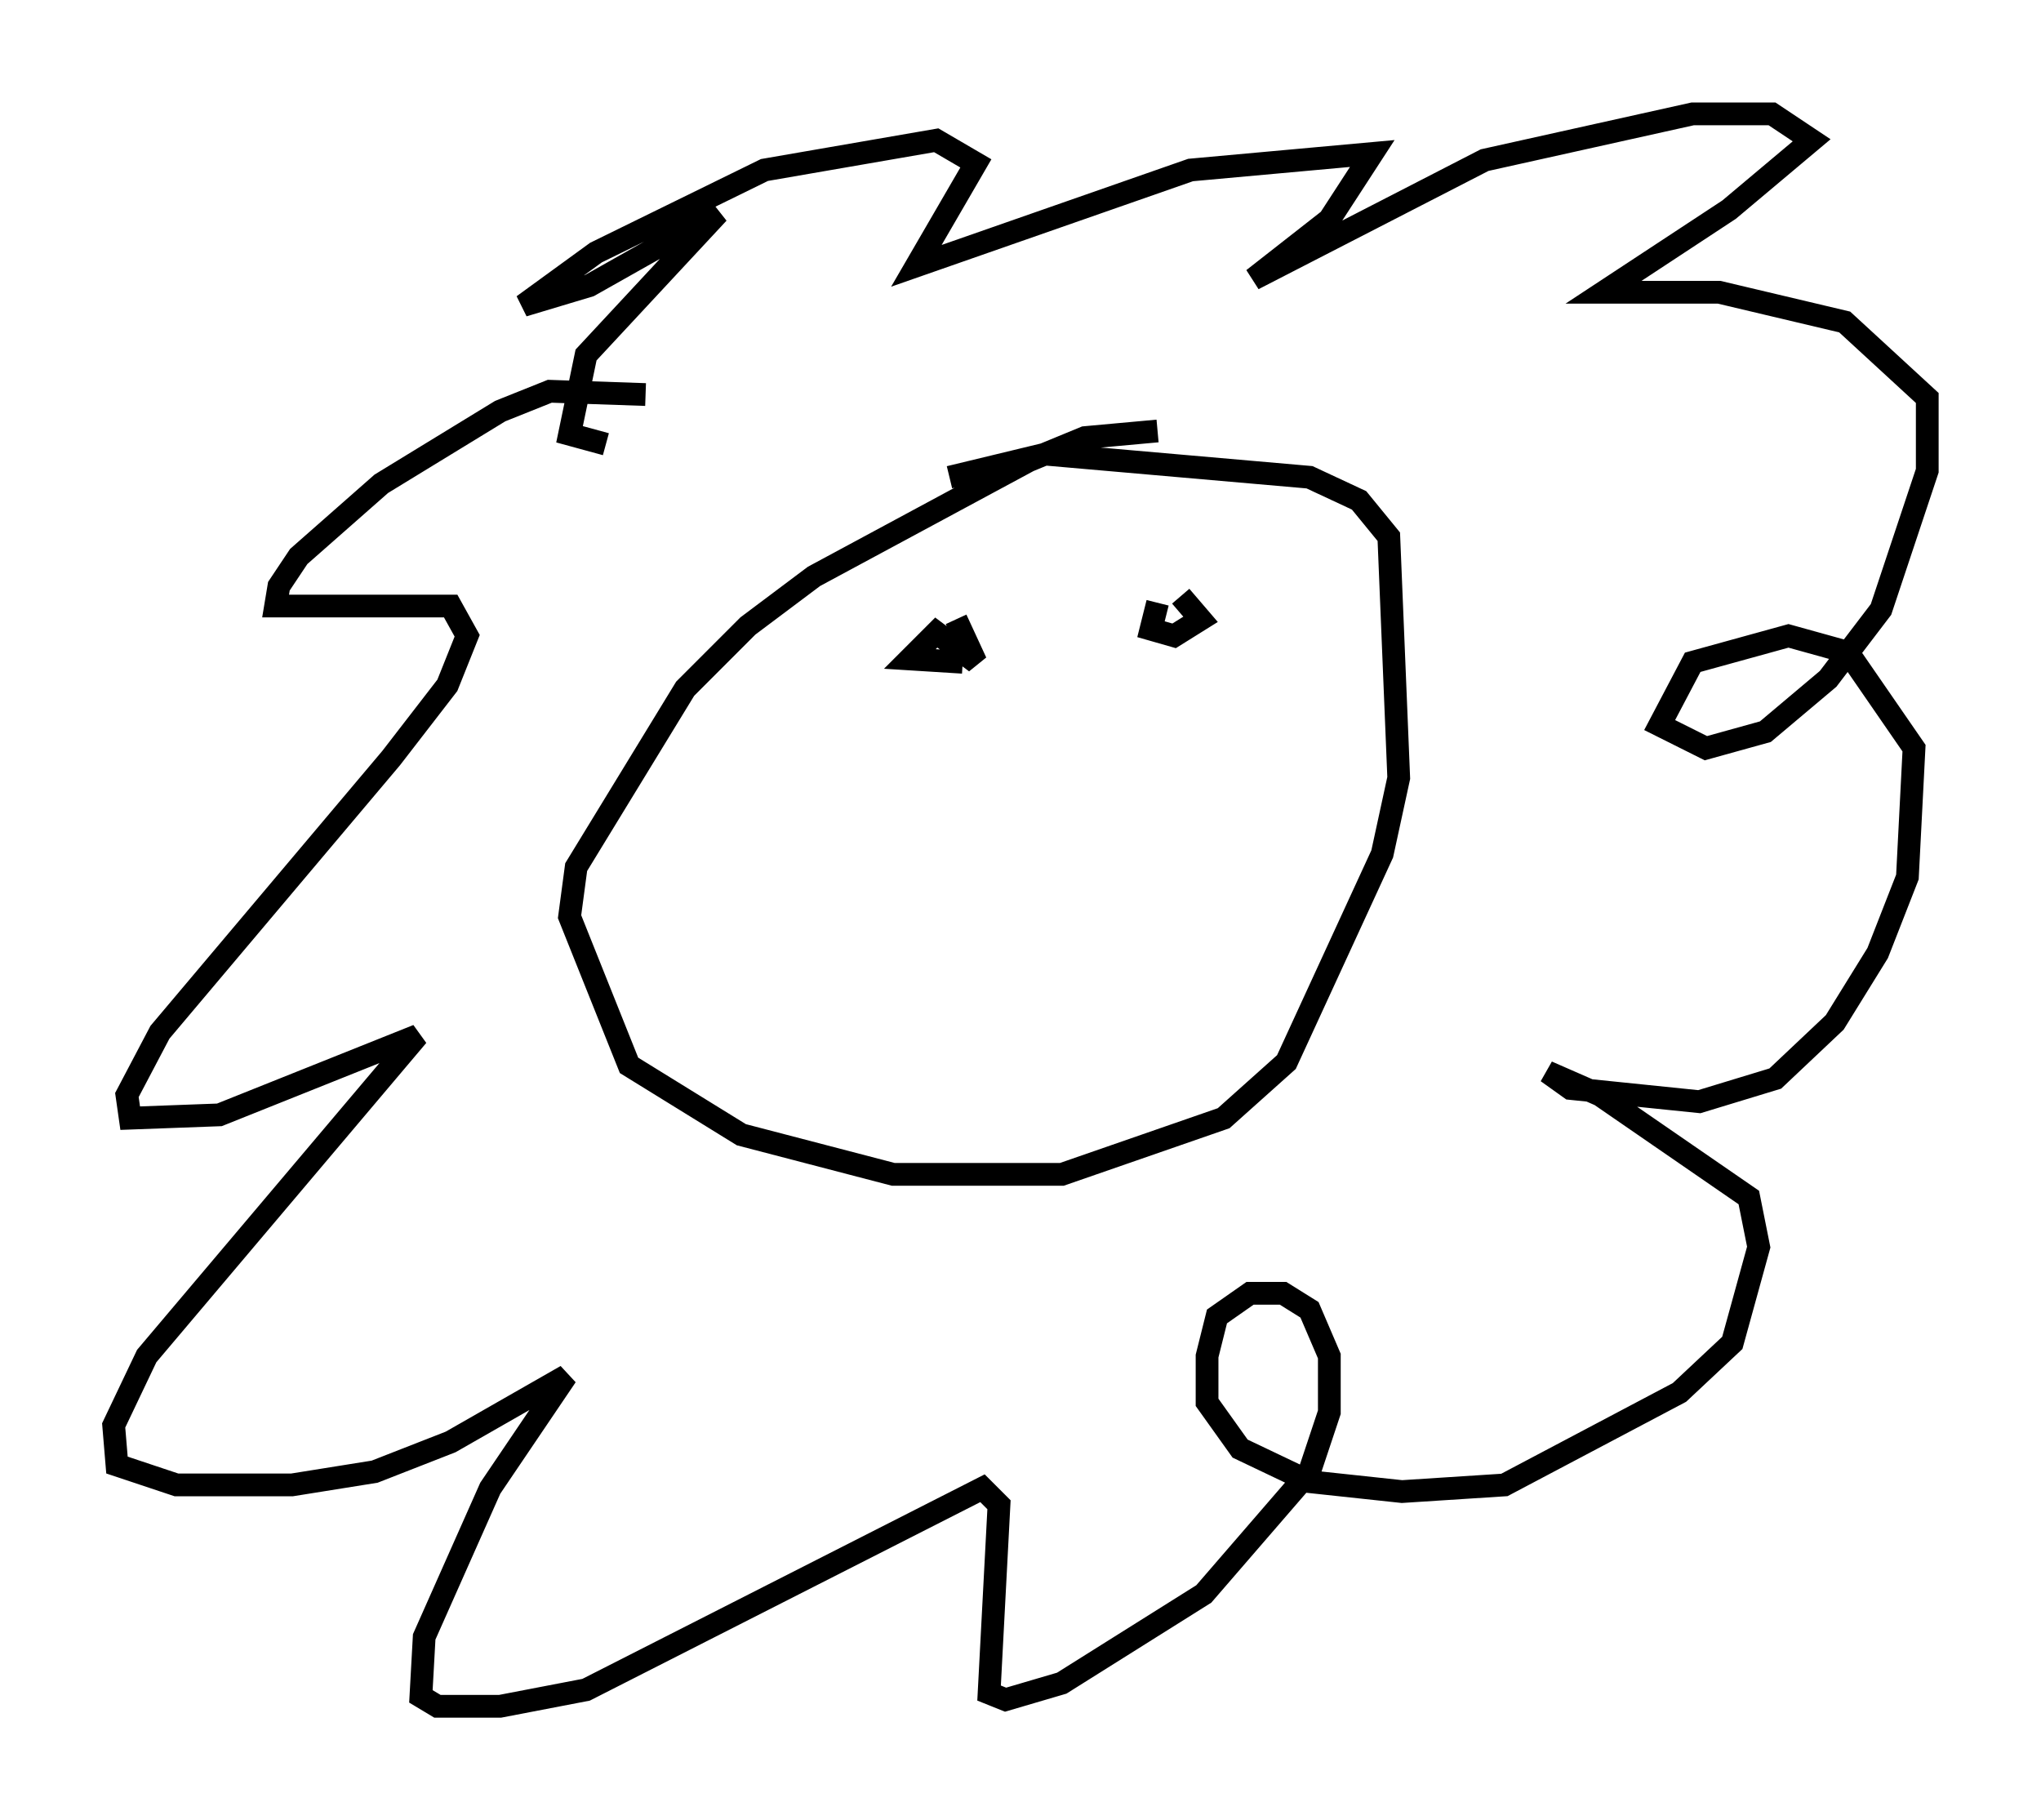<?xml version="1.0" encoding="utf-8" ?>
<svg baseProfile="full" height="80.011" version="1.1" width="89.743" xmlns="http://www.w3.org/2000/svg" xmlns:ev="http://www.w3.org/2001/xml-events" xmlns:xlink="http://www.w3.org/1999/xlink"><defs /><rect fill="white" height="80.011" width="89.743" x="0" y="0" /><path d="M29.693, 17.927 m-1.307, -0.581 l-4.212, -0.145 -2.179, 0.872 l-5.229, 3.196 -3.631, 3.196 l-0.872, 1.307 -0.145, 0.872 l7.698, 0.0 0.726, 1.307 l-0.872, 2.179 -2.469, 3.196 l-10.168, 12.056 -1.453, 2.76 l0.145, 1.017 3.922, -0.145 l8.715, -3.486 -11.911, 14.089 l-1.453, 3.05 0.145, 1.743 l2.615, 0.872 5.084, 0.0 l3.631, -0.581 3.341, -1.307 l5.084, -2.905 -3.341, 4.939 l-2.905, 6.536 -0.145, 2.615 l0.726, 0.436 2.76, 0.0 l3.777, -0.726 17.43, -8.86 l0.726, 0.726 -0.436, 8.279 l0.726, 0.291 2.469, -0.726 l6.246, -3.922 4.648, -5.374 l0.872, -2.615 0.0, -2.469 l-0.872, -2.034 -1.162, -0.726 l-1.453, 0.0 -1.453, 1.017 l-0.436, 1.743 0.0, 2.034 l1.453, 2.034 3.05, 1.453 l4.067, 0.436 4.503, -0.291 l7.698, -4.067 2.324, -2.179 l1.162, -4.212 -0.436, -2.179 l-6.536, -4.503 -2.324, -1.017 l1.017, 0.726 5.665, 0.581 l3.341, -1.017 2.615, -2.469 l1.888, -3.05 1.307, -3.341 l0.291, -5.665 -2.905, -4.212 l-2.615, -0.726 -4.212, 1.162 l-1.453, 2.76 2.034, 1.017 l2.615, -0.726 2.76, -2.324 l2.324, -3.05 2.034, -6.101 l0.0, -3.196 -3.631, -3.341 l-5.52, -1.307 -5.084, 0.0 l5.52, -3.631 3.631, -3.05 l-1.743, -1.162 -3.486, 0.0 l-9.151, 2.034 -10.168, 5.229 l3.341, -2.615 1.888, -2.905 l-7.989, 0.726 -12.056, 4.212 l2.615, -4.503 -1.743, -1.017 l-7.553, 1.307 -7.408, 3.631 l-3.196, 2.324 2.905, -0.872 l5.665, -3.196 -5.81, 6.246 l-0.726, 3.486 1.598, 0.436 m24.257, -0.581 l-3.196, 0.291 -2.469, 1.017 l-9.441, 5.084 -2.905, 2.179 l-2.76, 2.76 -4.793, 7.844 l-0.291, 2.179 2.615, 6.536 l4.939, 3.05 6.682, 1.743 l7.408, 0.0 7.117, -2.469 l2.76, -2.469 4.212, -9.151 l0.726, -3.341 -0.436, -10.603 l-1.307, -1.598 -2.179, -1.017 l-11.62, -1.017 -4.212, 1.017 m4.503, 6.101 l0.0, 0.0 m7.844, 1.743 l0.0, 0.0 m-12.056, -1.598 l0.872, 1.888 -1.743, -1.307 l-1.162, 1.162 2.324, 0.145 m8.57, -2.615 l-0.291, 1.162 1.017, 0.291 l1.162, -0.726 -0.872, -1.017 " fill="none" stroke="black" stroke-width="1" /></svg>